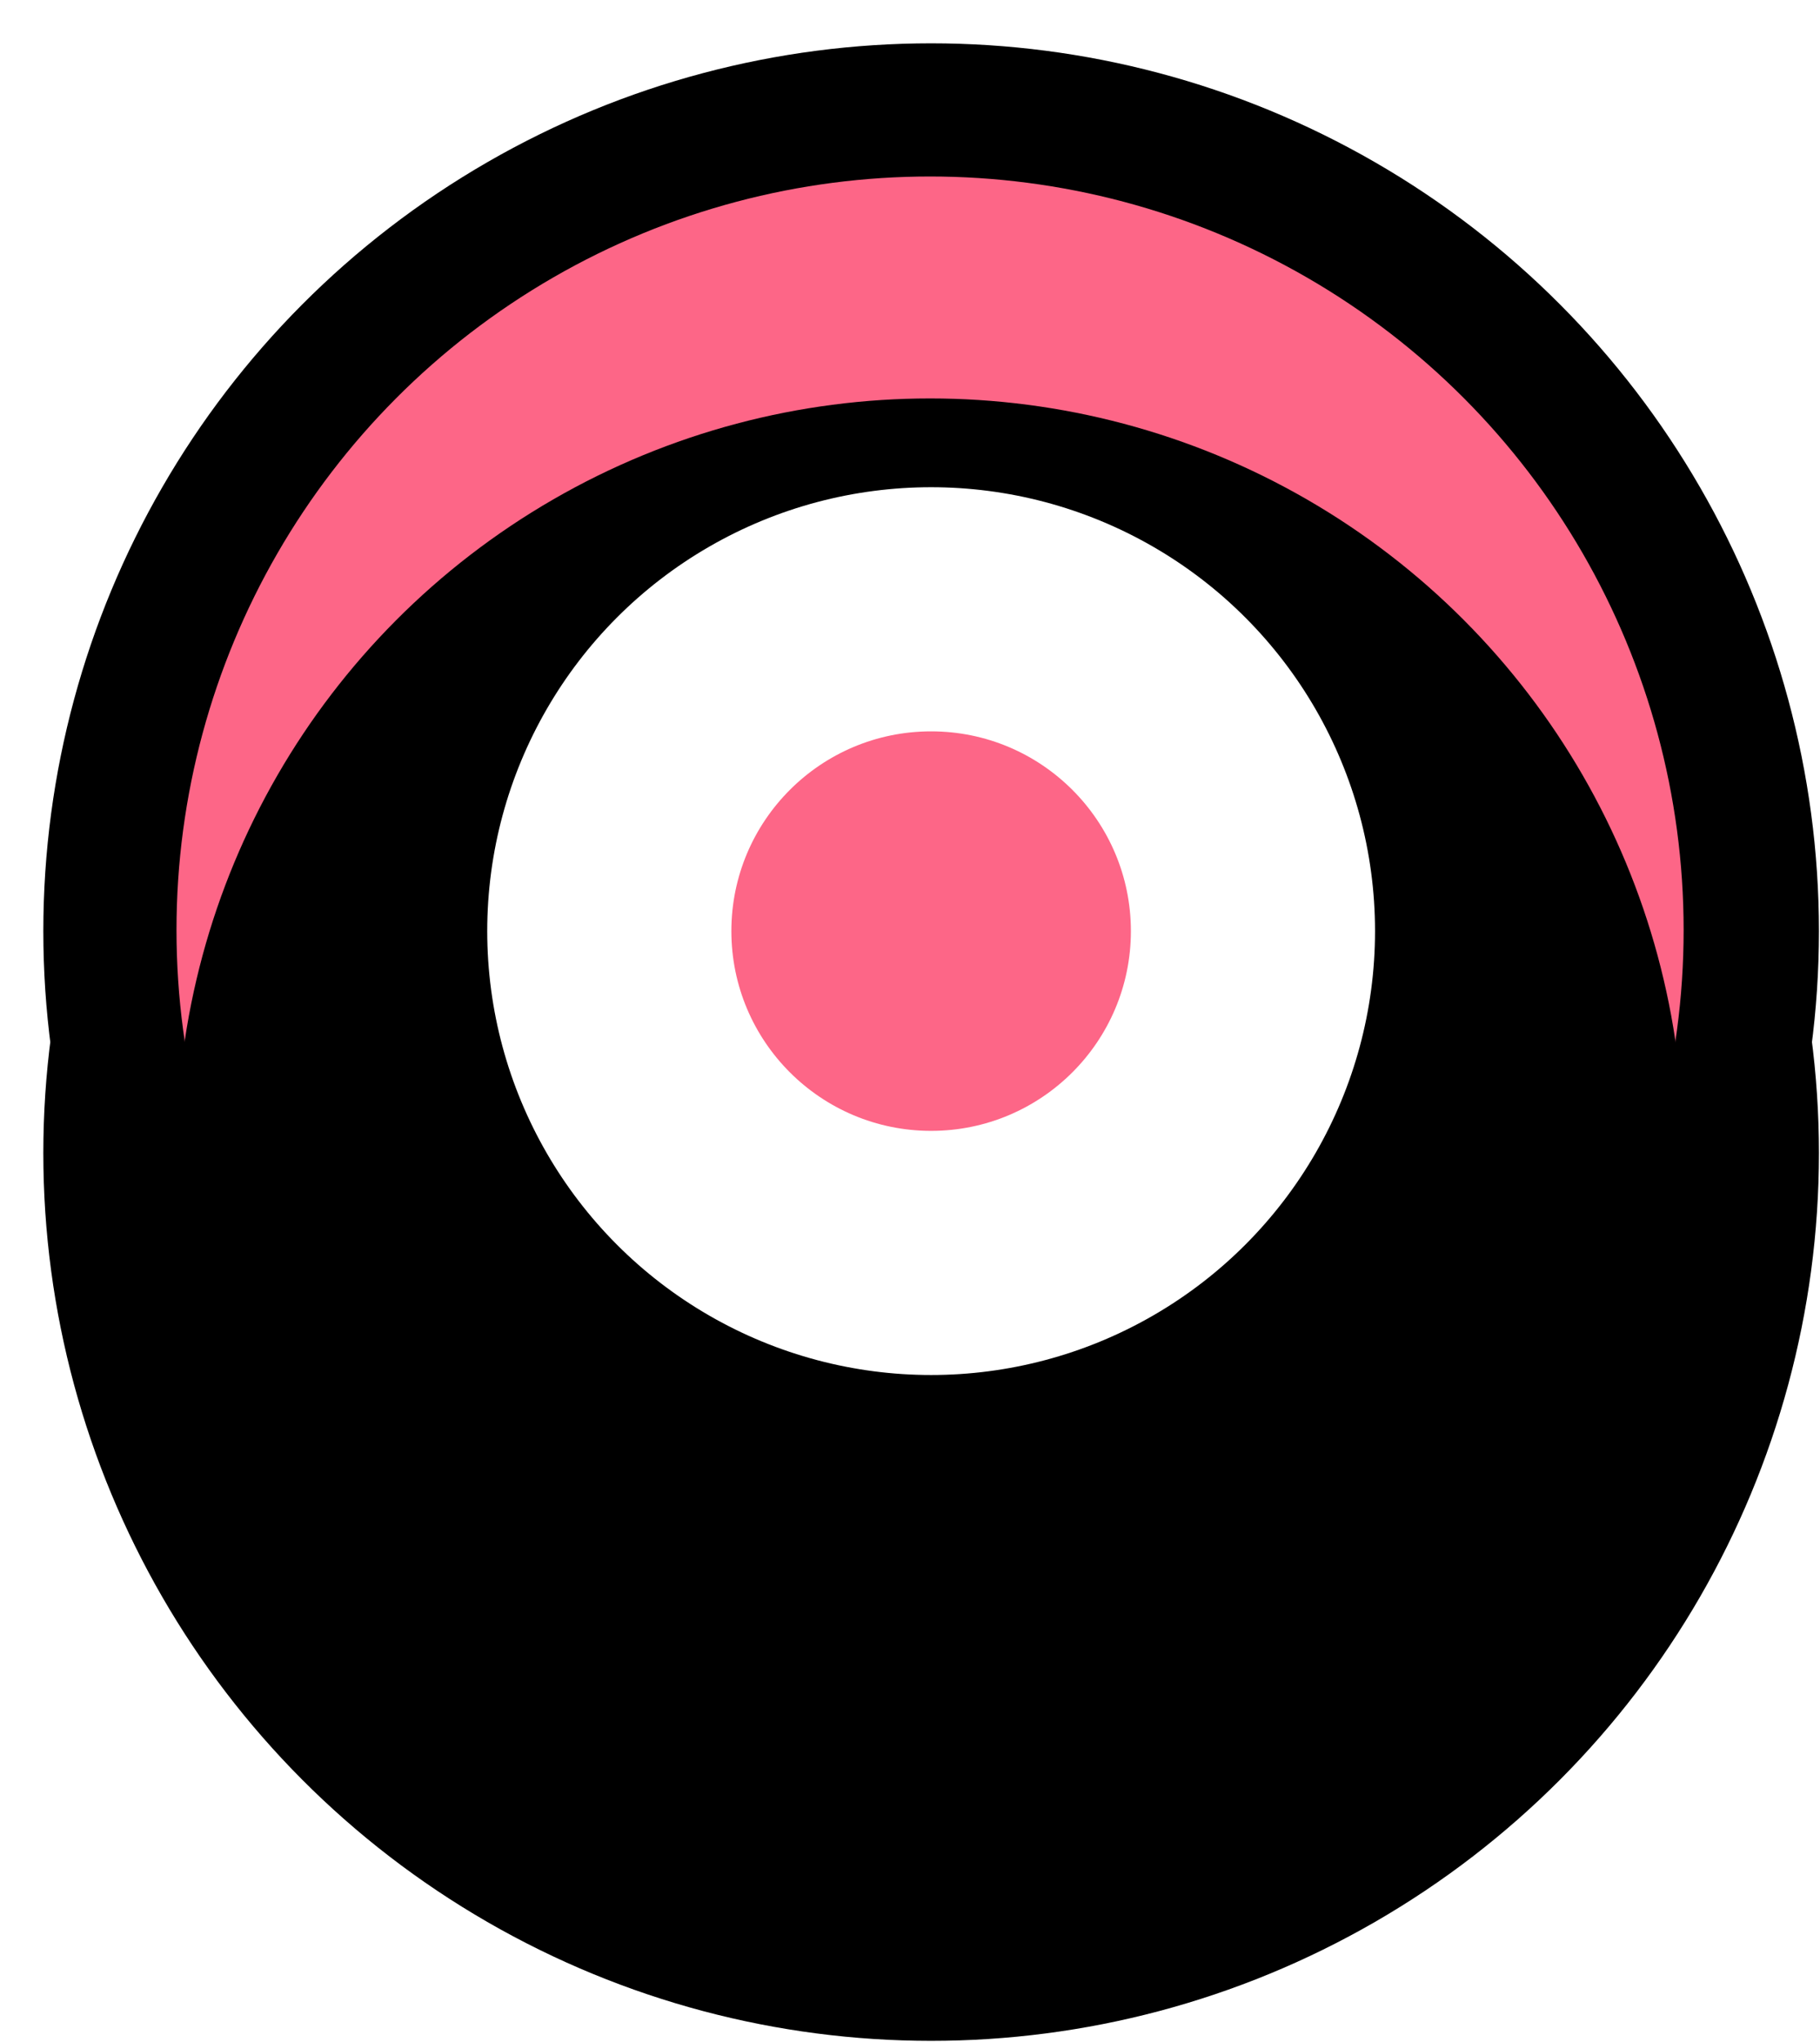 <?xml version="1.0" encoding="UTF-8" standalone="no"?>
<svg
   width="41px"
   height="46px"
   viewBox="0 0 41 46"
   version="1.1"
   id="svg25"
   sodipodi:docname="counter-red-small - win.svg"
   inkscape:version="1.2 (dc2aedaf03, 2022-05-15)"
   xmlns:inkscape="http://www.inkscape.org/namespaces/inkscape"
   xmlns:sodipodi="http://sodipodi.sourceforge.net/DTD/sodipodi-0.dtd"
   xmlns:xlink="http://www.w3.org/1999/xlink"
   xmlns="http://www.w3.org/2000/svg"
   xmlns:svg="http://www.w3.org/2000/svg">
  <sodipodi:namedview
     id="namedview27"
     pagecolor="#ffffff"
     bordercolor="#000000"
     borderopacity="0.25"
     inkscape:showpageshadow="2"
     inkscape:pageopacity="0.0"
     inkscape:pagecheckerboard="0"
     inkscape:deskcolor="#d1d1d1"
     showgrid="false"
     inkscape:zoom="21.782609"
     inkscape:cx="20.520958"
     inkscape:cy="23"
     inkscape:window-width="2560"
     inkscape:window-height="1377"
     inkscape:window-x="1912"
     inkscape:window-y="-8"
     inkscape:window-maximized="1"
     inkscape:current-layer="svg25" />
  <title
     id="title2">counter-red-small</title>
  <defs
     id="defs12">
    <circle
       id="path-1"
       cx="19.976"
       cy="19.976"
       r="16.976" />
    <filter
       x="0"
       y="0"
       width="1"
       height="1.147"
       filterUnits="objectBoundingBox"
       id="filter-2">
      <feOffset
         dx="0"
         dy="5"
         in="SourceAlpha"
         result="shadowOffsetInner1"
         id="feOffset5" />
      <feComposite
         in="shadowOffsetInner1"
         in2="SourceAlpha"
         operator="arithmetic"
         k2="-1"
         k3="1"
         result="shadowInnerInner1"
         id="feComposite7" />
      <feColorMatrix
         values="0 0 0 0 0   0 0 0 0 0   0 0 0 0 0  0 0 0 0.5 0"
         type="matrix"
         in="shadowInnerInner1"
         id="feColorMatrix9" />
    </filter>
  </defs>
  <g
     id="Designs"
     stroke="none"
     stroke-width="1"
     fill="none"
     fill-rule="evenodd">
    <g
       id="assets"
       transform="translate(-231, -744)">
      <g
         id="Group-24"
         transform="translate(211, 160)">
        <g
           id="counter-red-small"
           transform="translate(20.976, 584.976)">
          <circle
             id="Oval-Copy-49"
             fill="#000000"
             cx="20"
             cy="20"
             r="20" />
          <circle
             id="Oval-Copy-50"
             fill="#000000"
             cx="20"
             cy="25"
             r="20" />
          <g
             id="Oval-Copy-48">
            <use
               fill="#FD6687"
               fill-rule="evenodd"
               xlink:href="#path-1"
               id="use16" />
            <use
               fill="black"
               fill-opacity="1"
               filter="url(#filter-2)"
               xlink:href="#path-1"
               id="use18" />
            <ellipse
                    style="fill:#ffffff;stroke-width:1.218"
                    cx="20"
                    cy="20"
                    rx="10"
                    ry="10" />
            <ellipse
                    style="fill:#fd6687;fill-opacity:1"
                    cx="20"
                    cy="20"
                    rx="4.5"
                    ry="4.5" />
          </g>
        </g>
      </g>
    </g>
  </g>

</svg>
